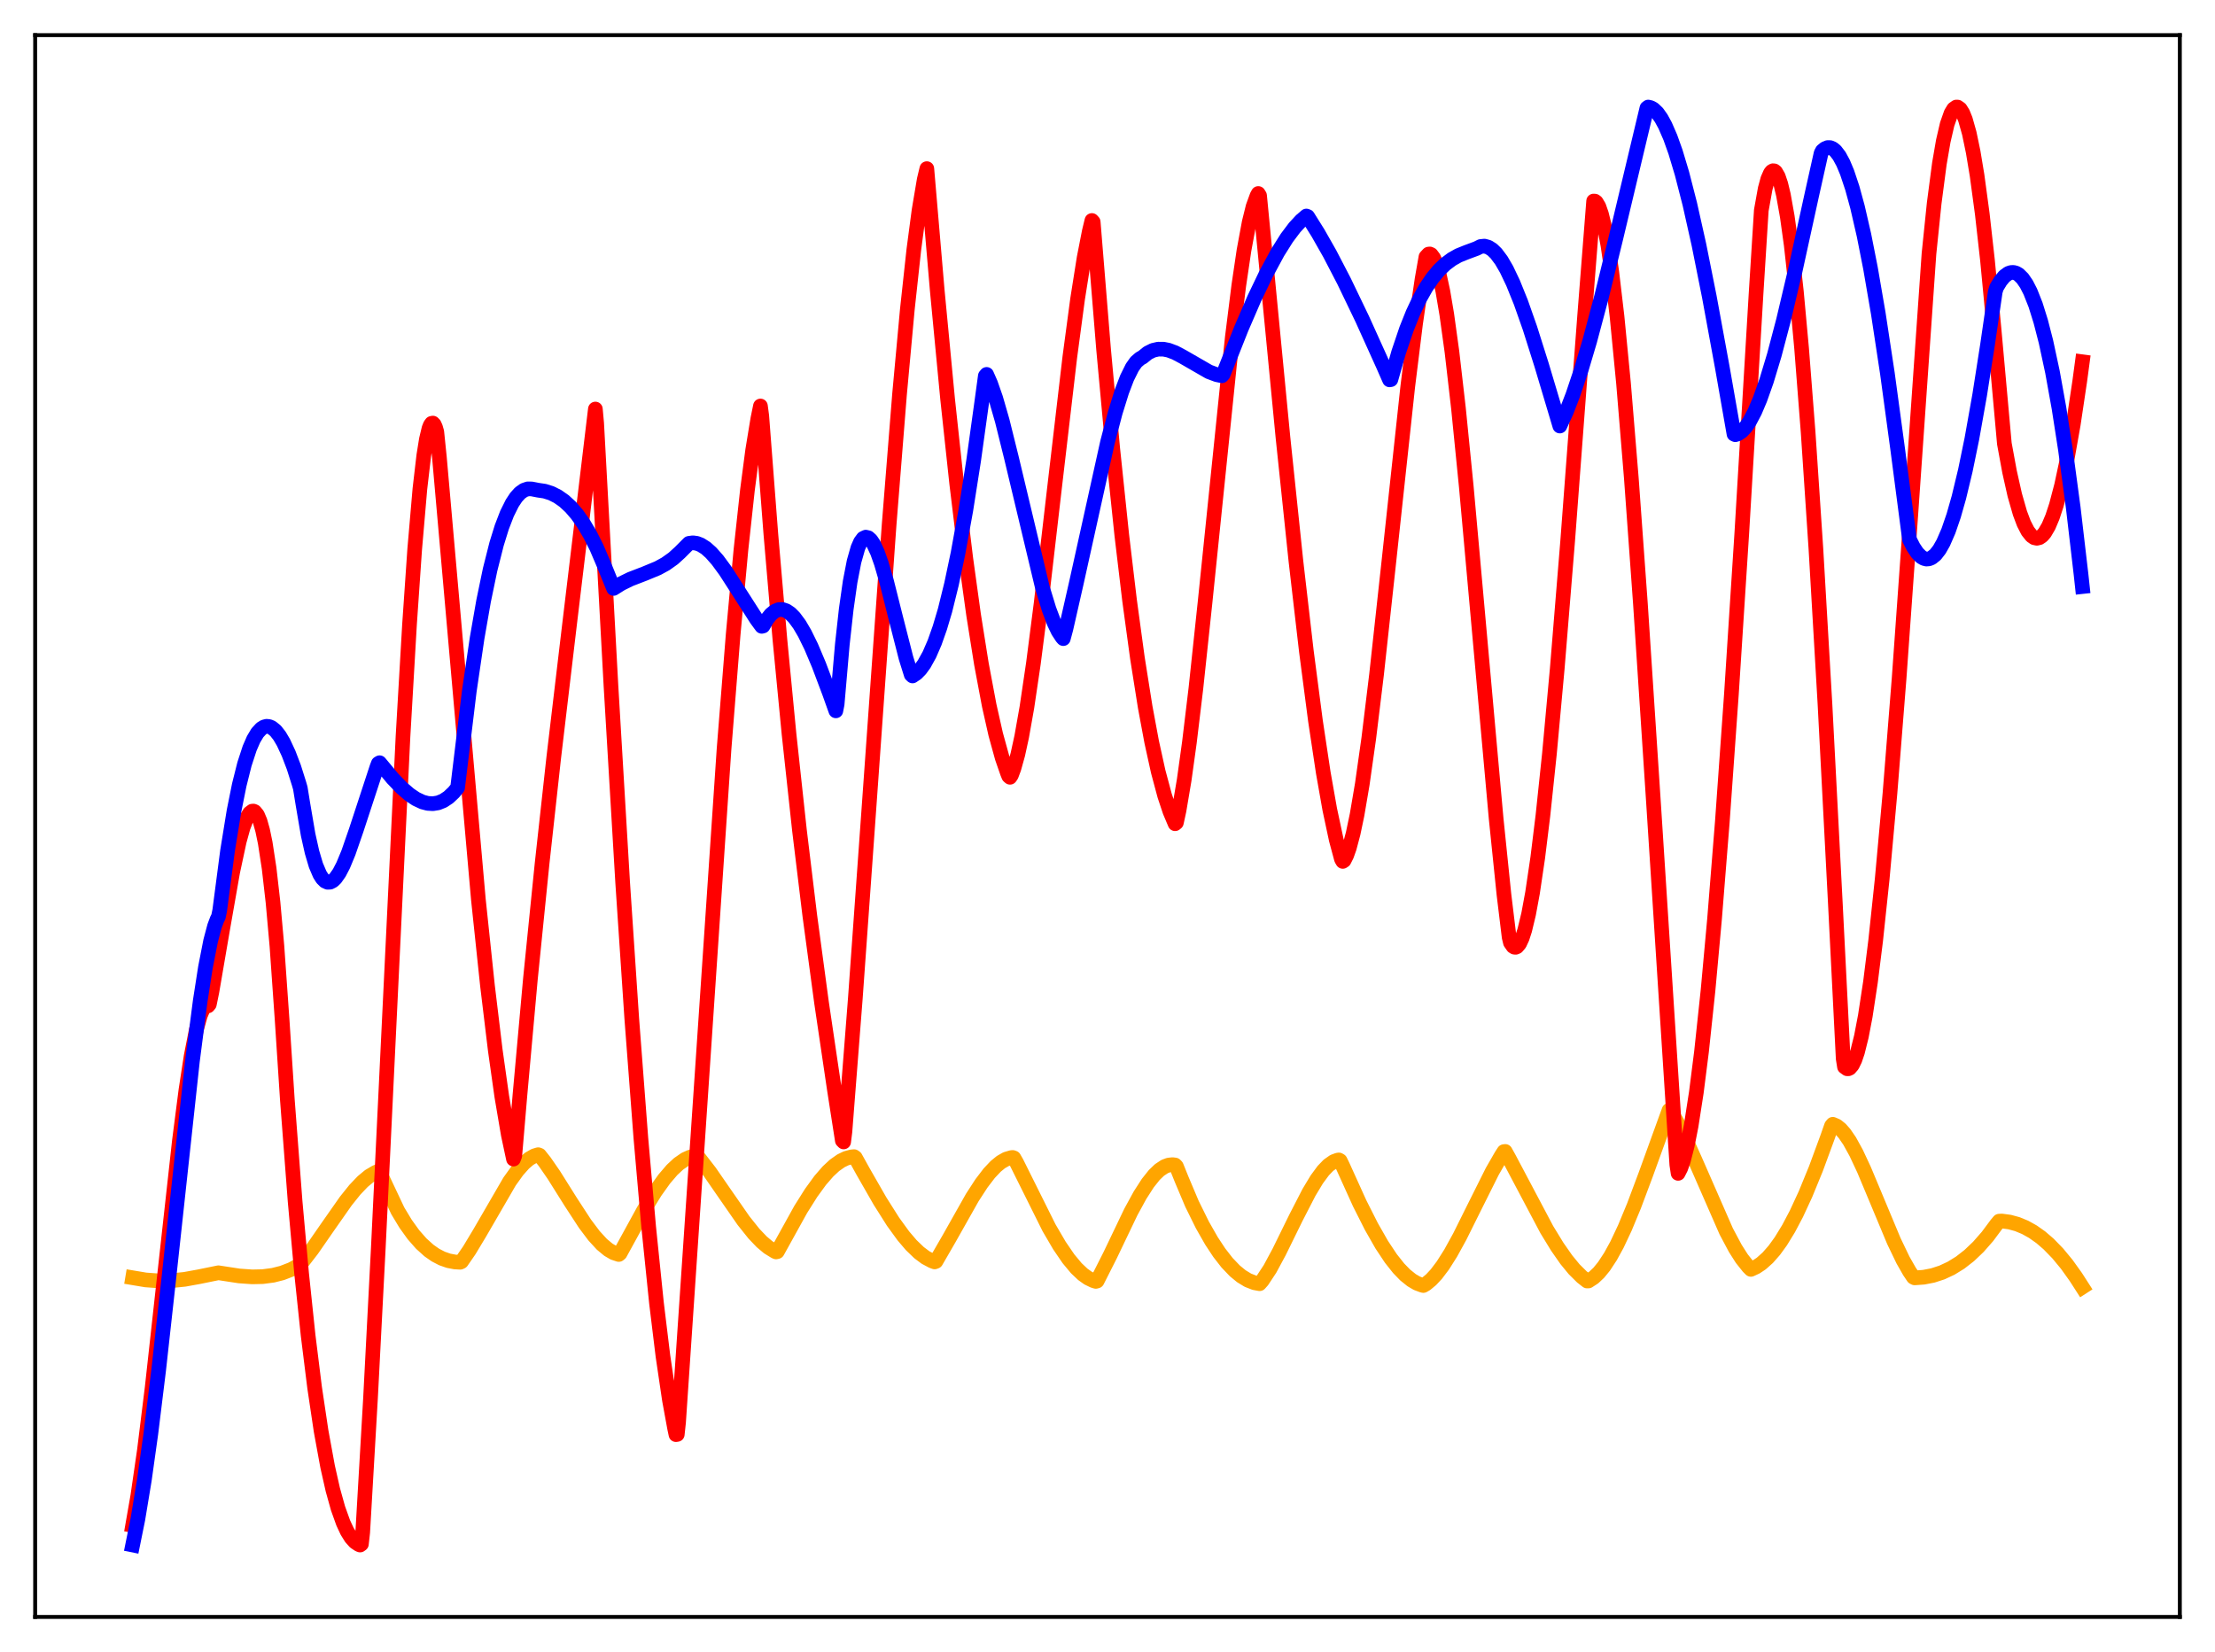 <?xml version="1.0" encoding="utf-8" standalone="no"?>
<!DOCTYPE svg PUBLIC "-//W3C//DTD SVG 1.1//EN"
  "http://www.w3.org/Graphics/SVG/1.1/DTD/svg11.dtd">
<svg xmlns:xlink="http://www.w3.org/1999/xlink" width="453.6pt" height="338.4pt" viewBox="0 0 453.6 338.4" xmlns="http://www.w3.org/2000/svg" version="1.1">
 <defs>
  <style type="text/css">*{stroke-linejoin: round; stroke-linecap: butt}</style>
 </defs>
 <g id="figure_1">
  <g id="patch_1">
   <path d="M 0 338.4 
L 453.6 338.4 
L 453.6 0 
L 0 0 
z
" style="fill: #ffffff"/>
  </g>
  <g id="axes_1">
   <g id="patch_2">
    <path d="M 7.2 331.2 
L 446.4 331.2 
L 446.4 7.2 
L 7.2 7.2 
z
" style="fill: #ffffff"/>
   </g>
   <g id="matplotlib.axis_1"/>
   <g id="matplotlib.axis_2"/>
   <g id="line2d_1">
    <path d="M 27.164 261.725 
L 29.825 262.17 
L 32.487 262.364 
L 35.149 262.32 
L 37.811 262.051 
L 40.739 261.52 
L 44.732 260.706 
L 48.991 261.358 
L 51.652 261.546 
L 53.782 261.497 
L 55.911 261.218 
L 57.775 260.747 
L 59.638 260.03 
L 61.235 259.161 
L 61.767 258.705 
L 63.897 255.946 
L 67.091 251.337 
L 70.817 246.019 
L 72.681 243.695 
L 74.278 242.022 
L 75.609 240.917 
L 76.94 240.128 
L 77.472 239.917 
L 77.738 240.125 
L 81.465 248.026 
L 83.062 250.675 
L 84.659 252.898 
L 86.256 254.718 
L 87.853 256.159 
L 89.184 257.086 
L 90.515 257.777 
L 91.846 258.243 
L 93.177 258.496 
L 94.241 258.553 
L 94.508 258.429 
L 96.105 256.106 
L 98.234 252.565 
L 104.356 242.005 
L 105.953 239.782 
L 107.284 238.285 
L 108.349 237.375 
L 109.414 236.76 
L 110.212 236.517 
L 110.479 236.62 
L 111.543 237.958 
L 113.407 240.658 
L 116.867 246.167 
L 119.795 250.661 
L 121.658 253.135 
L 123.255 254.875 
L 124.586 255.982 
L 125.651 256.605 
L 126.716 256.961 
L 126.982 256.741 
L 131.773 247.996 
L 134.169 244.113 
L 136.032 241.503 
L 137.629 239.639 
L 138.96 238.398 
L 140.291 237.479 
L 141.356 237.002 
L 142.42 236.775 
L 142.687 236.788 
L 143.219 237.29 
L 145.348 240.045 
L 148.276 244.28 
L 152.269 250.032 
L 154.399 252.7 
L 155.996 254.372 
L 157.327 255.49 
L 158.657 256.311 
L 158.924 256.436 
L 159.19 256.377 
L 163.981 247.719 
L 166.111 244.34 
L 167.974 241.777 
L 169.571 239.939 
L 170.902 238.701 
L 172.233 237.765 
L 173.297 237.254 
L 174.362 236.971 
L 174.895 236.919 
L 175.161 237.109 
L 176.758 239.99 
L 180.218 246.025 
L 182.88 250.236 
L 185.009 253.169 
L 186.607 255.041 
L 188.204 256.581 
L 189.535 257.578 
L 190.865 258.286 
L 191.398 258.483 
L 191.664 258.383 
L 194.326 253.778 
L 199.117 245.285 
L 200.98 242.412 
L 202.577 240.318 
L 203.908 238.907 
L 204.973 238.037 
L 206.038 237.43 
L 207.103 237.114 
L 207.369 237.084 
L 207.635 237.179 
L 208.167 238.106 
L 214.822 251.474 
L 216.951 255.12 
L 218.815 257.848 
L 220.412 259.767 
L 221.743 261.027 
L 222.807 261.785 
L 223.872 262.306 
L 224.404 262.472 
L 224.671 262.401 
L 227.332 257.137 
L 231.591 248.238 
L 233.455 244.827 
L 235.052 242.342 
L 236.383 240.672 
L 237.447 239.648 
L 238.512 238.944 
L 239.311 238.645 
L 240.109 238.559 
L 240.641 238.628 
L 240.908 238.899 
L 241.972 241.548 
L 244.102 246.592 
L 246.231 250.906 
L 248.095 254.179 
L 249.692 256.599 
L 251.289 258.651 
L 252.886 260.323 
L 254.217 261.415 
L 255.548 262.226 
L 256.879 262.747 
L 257.943 262.946 
L 258.476 262.349 
L 260.073 259.923 
L 261.936 256.466 
L 265.396 249.419 
L 268.058 244.245 
L 269.655 241.59 
L 270.986 239.785 
L 272.051 238.681 
L 273.116 237.933 
L 273.914 237.637 
L 274.18 237.593 
L 274.447 237.746 
L 274.979 238.841 
L 278.439 246.482 
L 280.835 251.228 
L 282.964 254.961 
L 284.828 257.769 
L 286.425 259.784 
L 287.756 261.157 
L 289.087 262.226 
L 290.151 262.849 
L 291.216 263.252 
L 291.482 263.316 
L 292.015 263.005 
L 293.079 262.12 
L 294.144 260.977 
L 295.475 259.215 
L 297.072 256.692 
L 298.935 253.307 
L 301.863 247.417 
L 305.59 239.954 
L 307.453 236.711 
L 307.985 235.887 
L 308.252 235.853 
L 309.05 237.293 
L 316.769 251.874 
L 318.899 255.359 
L 320.762 258.029 
L 322.359 259.977 
L 323.956 261.563 
L 325.021 262.396 
L 325.287 262.386 
L 326.352 261.695 
L 327.417 260.692 
L 328.481 259.385 
L 329.812 257.355 
L 331.143 254.923 
L 332.74 251.535 
L 334.604 247.044 
L 336.999 240.653 
L 341.791 227.423 
L 342.057 227.535 
L 343.388 229.741 
L 344.985 232.879 
L 347.114 237.614 
L 353.503 252.217 
L 355.366 255.716 
L 356.697 257.805 
L 358.028 259.482 
L 358.56 260.014 
L 359.625 259.519 
L 360.689 258.809 
L 362.02 257.618 
L 363.351 256.099 
L 364.682 254.263 
L 366.279 251.654 
L 367.876 248.626 
L 369.74 244.598 
L 371.869 239.402 
L 374.265 232.895 
L 375.063 230.613 
L 375.329 230.29 
L 376.128 230.635 
L 376.927 231.277 
L 377.725 232.181 
L 378.79 233.739 
L 380.121 236.156 
L 381.718 239.568 
L 384.113 245.289 
L 387.84 254.217 
L 389.703 258.096 
L 391.034 260.433 
L 391.833 261.619 
L 392.099 261.754 
L 393.962 261.616 
L 395.825 261.252 
L 397.689 260.646 
L 399.552 259.777 
L 401.415 258.627 
L 403.279 257.175 
L 405.142 255.398 
L 407.005 253.271 
L 408.868 250.77 
L 409.401 250.133 
L 409.933 250.103 
L 411.53 250.317 
L 413.127 250.751 
L 414.724 251.411 
L 416.321 252.304 
L 417.919 253.434 
L 419.516 254.807 
L 421.379 256.721 
L 423.242 258.976 
L 425.105 261.58 
L 426.436 263.654 
L 426.436 263.654 
" clip-path="url(#p68f18dd7f5)" style="fill: none; stroke: #ffa500; stroke-width: 3; stroke-linecap: square"/>
   </g>
   <g id="line2d_2">
    <path d="M 27.164 312.439 
L 28.228 306.349 
L 29.559 297.156 
L 31.156 284.244 
L 33.552 262.511 
L 36.746 233.621 
L 38.077 223.272 
L 39.142 216.332 
L 40.207 210.923 
L 41.005 208.057 
L 41.537 206.806 
L 42.07 206.121 
L 42.336 206.002 
L 42.602 206.037 
L 42.868 205.719 
L 43.401 203.109 
L 45.53 190.689 
L 47.66 178.569 
L 48.991 172.357 
L 49.789 169.471 
L 50.588 167.405 
L 51.12 166.546 
L 51.652 166.15 
L 51.919 166.138 
L 52.185 166.258 
L 52.717 166.913 
L 53.249 168.175 
L 53.782 170.074 
L 54.314 172.648 
L 55.113 177.87 
L 55.911 184.852 
L 56.71 193.783 
L 57.775 208.925 
L 58.839 225.169 
L 60.436 246.11 
L 61.767 260.871 
L 63.098 273.527 
L 64.429 284.231 
L 65.76 293.149 
L 67.091 300.42 
L 68.156 305.141 
L 69.22 308.958 
L 70.285 311.932 
L 71.084 313.645 
L 71.882 314.94 
L 72.681 315.843 
L 73.479 316.374 
L 73.745 316.473 
L 74.012 316.28 
L 74.278 313.899 
L 75.875 286.394 
L 77.472 255.6 
L 82.529 150.846 
L 83.86 127.962 
L 84.925 112.478 
L 85.99 100.138 
L 86.788 93.279 
L 87.321 89.968 
L 87.853 87.746 
L 88.119 87.07 
L 88.385 86.713 
L 88.652 86.664 
L 88.918 86.932 
L 89.184 87.526 
L 89.45 88.454 
L 89.983 93.664 
L 97.968 184.266 
L 99.831 201.922 
L 101.428 215.143 
L 102.759 224.584 
L 104.09 232.419 
L 105.155 237.424 
L 105.421 236.732 
L 106.486 224.201 
L 108.615 200.574 
L 111.011 176.885 
L 113.407 155.107 
L 116.601 128.176 
L 121.924 83.784 
L 122.191 86.707 
L 125.119 140.516 
L 127.514 180.802 
L 129.377 208.642 
L 131.241 233.111 
L 132.838 251.311 
L 134.435 266.88 
L 135.766 277.801 
L 137.097 286.805 
L 138.161 292.611 
L 138.428 293.867 
L 138.694 293.82 
L 138.96 291.346 
L 148.276 153.405 
L 150.14 129.981 
L 151.737 112.593 
L 153.068 100.355 
L 154.132 92.234 
L 155.197 85.747 
L 155.729 83.16 
L 155.996 85.156 
L 157.859 109.38 
L 159.722 131.076 
L 161.585 150.395 
L 163.715 170.052 
L 165.844 187.61 
L 168.24 205.388 
L 170.902 223.392 
L 172.499 233.64 
L 172.765 233.907 
L 173.031 231.793 
L 175.161 204.472 
L 178.089 163.553 
L 182.081 107.471 
L 184.211 80.764 
L 185.808 63.382 
L 187.139 51.142 
L 188.204 43.083 
L 189.268 36.769 
L 189.801 34.54 
L 191.93 59.448 
L 194.06 81.772 
L 195.923 99.099 
L 197.786 114.434 
L 199.383 125.97 
L 200.98 136.002 
L 202.577 144.51 
L 203.908 150.419 
L 205.239 155.246 
L 206.304 158.322 
L 206.57 158.981 
L 206.836 159.213 
L 207.103 158.832 
L 207.635 157.413 
L 208.433 154.548 
L 209.232 150.875 
L 210.297 144.871 
L 211.628 135.876 
L 213.225 123.43 
L 215.887 100.463 
L 219.081 73.163 
L 220.678 61.223 
L 222.009 52.813 
L 223.073 47.378 
L 223.606 45.162 
L 223.872 45.455 
L 226.001 71.594 
L 227.865 91.815 
L 229.728 109.625 
L 231.325 123.032 
L 232.922 134.755 
L 234.519 144.826 
L 235.85 151.982 
L 237.181 158.032 
L 238.512 162.996 
L 239.577 166.198 
L 240.641 168.725 
L 240.908 168.514 
L 241.44 166.063 
L 242.505 159.755 
L 243.569 152.089 
L 244.9 141.015 
L 246.764 123.504 
L 252.353 69.136 
L 253.684 58.494 
L 254.749 51.297 
L 255.814 45.535 
L 256.612 42.301 
L 257.411 40.112 
L 257.677 39.632 
L 257.943 40.063 
L 262.735 89.632 
L 265.396 115.015 
L 267.526 133.399 
L 269.389 147.66 
L 270.986 158.267 
L 272.317 165.803 
L 273.648 172.03 
L 274.713 175.99 
L 274.979 176.446 
L 275.245 176.271 
L 275.777 175.215 
L 276.31 173.715 
L 277.108 170.711 
L 277.907 166.89 
L 278.972 160.638 
L 280.303 151.239 
L 281.9 138.137 
L 284.295 116.184 
L 288.288 79.184 
L 289.885 66.294 
L 291.216 57.182 
L 292.015 52.621 
L 292.547 52.048 
L 292.813 52.017 
L 293.079 52.144 
L 293.612 52.856 
L 294.144 54.139 
L 294.676 55.965 
L 295.475 59.646 
L 296.273 64.36 
L 297.338 72.063 
L 298.669 83.607 
L 300.266 99.608 
L 302.662 126.209 
L 306.388 167.67 
L 307.985 183.206 
L 309.05 191.979 
L 309.316 193.09 
L 309.849 193.852 
L 310.115 194.016 
L 310.381 194.04 
L 310.647 193.928 
L 311.18 193.306 
L 311.712 192.162 
L 312.244 190.527 
L 313.043 187.197 
L 313.841 182.875 
L 314.906 175.691 
L 315.971 167.031 
L 317.302 154.385 
L 318.899 136.967 
L 321.028 110.89 
L 324.489 64.941 
L 326.352 41.177 
L 326.618 41.198 
L 326.884 41.393 
L 327.417 42.284 
L 327.949 43.818 
L 328.481 45.964 
L 329.28 50.263 
L 330.079 55.765 
L 331.143 64.807 
L 332.474 78.52 
L 334.071 97.92 
L 335.935 123.676 
L 338.596 164.168 
L 343.388 238.59 
L 343.654 240.345 
L 344.186 239.301 
L 344.719 237.795 
L 345.517 234.701 
L 346.316 230.641 
L 347.38 223.798 
L 348.445 215.408 
L 349.776 202.893 
L 351.107 188.306 
L 352.704 168.365 
L 354.567 142.192 
L 356.697 109.168 
L 359.625 60.014 
L 360.689 43.082 
L 361.488 38.634 
L 362.02 36.66 
L 362.553 35.447 
L 362.819 35.118 
L 363.085 34.969 
L 363.351 34.999 
L 363.617 35.202 
L 364.15 36.12 
L 364.682 37.7 
L 365.215 39.916 
L 366.013 44.385 
L 366.812 50.158 
L 367.876 59.755 
L 368.941 71.367 
L 370.272 88.467 
L 371.869 112.374 
L 373.732 144.305 
L 375.862 185.224 
L 377.459 216.864 
L 377.725 218.53 
L 378.257 218.919 
L 378.524 218.921 
L 378.79 218.798 
L 379.322 218.181 
L 379.855 217.082 
L 380.387 215.509 
L 381.185 212.299 
L 381.984 208.122 
L 383.049 201.132 
L 384.113 192.629 
L 385.444 180.059 
L 387.041 162.454 
L 388.905 139.014 
L 391.3 105.49 
L 395.027 51.978 
L 396.092 41.634 
L 397.156 33.525 
L 397.955 28.89 
L 398.753 25.449 
L 399.552 23.176 
L 400.084 22.297 
L 400.617 21.927 
L 400.883 21.929 
L 401.415 22.297 
L 401.948 23.142 
L 402.48 24.456 
L 403.279 27.287 
L 404.077 31.122 
L 404.876 35.932 
L 405.94 43.809 
L 407.005 53.287 
L 408.336 67.254 
L 410.465 90.863 
L 411.53 96.653 
L 412.595 101.396 
L 413.66 105.11 
L 414.458 107.23 
L 415.257 108.786 
L 416.055 109.785 
L 416.588 110.144 
L 417.12 110.258 
L 417.652 110.13 
L 418.185 109.761 
L 418.717 109.152 
L 419.516 107.791 
L 420.314 105.897 
L 421.113 103.474 
L 422.177 99.428 
L 423.242 94.458 
L 424.573 86.962 
L 425.904 78.057 
L 426.436 74.101 
L 426.436 74.101 
" clip-path="url(#p68f18dd7f5)" style="fill: none; stroke: #ff0000; stroke-width: 3; stroke-linecap: square"/>
   </g>
   <g id="line2d_3">
    <path d="M 27.164 316.473 
L 28.228 311.219 
L 29.559 303.175 
L 30.89 293.679 
L 32.487 280.685 
L 34.617 261.442 
L 39.408 217.335 
L 41.005 205.004 
L 42.07 198.158 
L 43.135 192.715 
L 43.933 189.715 
L 44.465 188.302 
L 44.732 187.778 
L 44.998 186.473 
L 46.595 174.272 
L 47.926 166.092 
L 48.991 160.798 
L 50.055 156.548 
L 51.12 153.284 
L 51.919 151.446 
L 52.717 150.105 
L 53.516 149.236 
L 54.048 148.907 
L 54.58 148.769 
L 55.113 148.817 
L 55.645 149.042 
L 56.444 149.697 
L 57.242 150.713 
L 58.041 152.066 
L 59.105 154.353 
L 60.17 157.142 
L 61.235 160.516 
L 61.501 161.438 
L 62.033 164.715 
L 63.098 170.966 
L 63.897 174.542 
L 64.695 177.237 
L 65.494 179.116 
L 66.026 179.953 
L 66.559 180.482 
L 67.091 180.723 
L 67.623 180.695 
L 68.156 180.42 
L 68.688 179.916 
L 69.487 178.776 
L 70.285 177.235 
L 71.35 174.67 
L 72.947 170.058 
L 77.206 157.072 
L 77.472 156.39 
L 77.738 156.232 
L 80.4 159.439 
L 82.263 161.38 
L 83.86 162.756 
L 85.191 163.651 
L 86.522 164.277 
L 87.587 164.558 
L 88.652 164.622 
L 89.716 164.451 
L 90.781 164.022 
L 91.846 163.316 
L 92.911 162.312 
L 93.709 161.349 
L 96.105 141.566 
L 97.702 130.725 
L 99.033 123.1 
L 100.364 116.69 
L 101.695 111.422 
L 102.759 107.989 
L 103.824 105.216 
L 104.889 103.077 
L 105.687 101.868 
L 106.486 100.984 
L 107.284 100.411 
L 108.083 100.137 
L 108.881 100.151 
L 110.212 100.411 
L 111.543 100.608 
L 112.874 101.028 
L 114.205 101.695 
L 115.536 102.63 
L 116.867 103.858 
L 118.198 105.405 
L 119.529 107.294 
L 120.86 109.549 
L 122.191 112.198 
L 123.788 115.937 
L 125.651 120.53 
L 127.248 119.526 
L 129.111 118.616 
L 132.039 117.485 
L 134.701 116.383 
L 136.298 115.511 
L 137.895 114.375 
L 139.226 113.162 
L 141.089 111.294 
L 141.888 111.183 
L 142.687 111.289 
L 143.485 111.592 
L 144.55 112.268 
L 145.615 113.22 
L 146.945 114.729 
L 148.543 116.903 
L 150.938 120.615 
L 154.931 126.851 
L 155.996 128.296 
L 156.262 128.231 
L 157.06 126.864 
L 157.859 125.858 
L 158.657 125.204 
L 159.456 124.874 
L 160.255 124.849 
L 161.053 125.118 
L 161.852 125.669 
L 162.65 126.475 
L 163.715 127.912 
L 164.78 129.726 
L 166.111 132.436 
L 167.708 136.219 
L 169.837 141.876 
L 171.168 145.608 
L 171.434 144.252 
L 172.499 131.962 
L 173.297 124.762 
L 174.096 119.15 
L 174.895 115.022 
L 175.693 112.209 
L 176.225 111 
L 176.758 110.28 
L 177.29 110.024 
L 177.823 110.151 
L 178.355 110.626 
L 178.887 111.419 
L 179.686 113.136 
L 180.484 115.393 
L 181.549 119.048 
L 183.412 126.461 
L 185.542 134.801 
L 186.607 138.209 
L 186.873 138.456 
L 187.671 137.92 
L 188.47 137.103 
L 189.268 135.999 
L 190.333 134.073 
L 191.398 131.609 
L 192.463 128.596 
L 193.527 125.021 
L 194.858 119.629 
L 196.189 113.319 
L 197.786 104.52 
L 199.383 94.37 
L 200.98 82.874 
L 201.779 77.007 
L 202.045 76.689 
L 202.844 78.504 
L 203.908 81.546 
L 205.239 86.16 
L 207.103 93.659 
L 213.491 120.427 
L 214.822 124.78 
L 215.887 127.611 
L 216.685 129.28 
L 217.484 130.507 
L 217.75 130.809 
L 218.282 128.82 
L 220.412 119.448 
L 226.8 90.581 
L 228.397 84.501 
L 229.728 80.22 
L 230.793 77.425 
L 231.857 75.279 
L 232.656 74.144 
L 233.455 73.454 
L 233.987 73.156 
L 235.052 72.296 
L 236.116 71.763 
L 237.181 71.517 
L 238.246 71.52 
L 239.311 71.733 
L 240.641 72.234 
L 242.239 73.083 
L 247.562 76.151 
L 249.159 76.747 
L 250.224 76.969 
L 250.49 76.669 
L 254.217 67.276 
L 256.879 61.115 
L 259.274 56.115 
L 261.67 51.679 
L 263.533 48.719 
L 265.13 46.599 
L 266.461 45.16 
L 267.526 44.245 
L 267.792 44.346 
L 269.921 47.747 
L 272.317 51.963 
L 275.245 57.601 
L 278.972 65.351 
L 283.231 74.775 
L 284.561 77.808 
L 284.828 77.759 
L 286.425 72.156 
L 288.022 67.427 
L 289.353 64.099 
L 290.684 61.275 
L 292.015 58.909 
L 293.345 56.956 
L 294.676 55.352 
L 296.007 54.077 
L 297.338 53.085 
L 298.669 52.334 
L 300.266 51.687 
L 302.396 50.896 
L 303.194 50.493 
L 303.993 50.41 
L 304.791 50.631 
L 305.59 51.138 
L 306.388 51.913 
L 307.453 53.335 
L 308.518 55.163 
L 309.849 57.958 
L 311.446 61.909 
L 313.309 67.205 
L 315.705 74.788 
L 319.431 87.267 
L 320.762 84.348 
L 322.093 80.899 
L 323.69 76.143 
L 325.553 69.861 
L 327.949 60.87 
L 330.877 48.906 
L 337.265 22.125 
L 337.532 21.927 
L 338.064 22.051 
L 338.596 22.347 
L 339.395 23.105 
L 340.193 24.228 
L 340.992 25.694 
L 342.057 28.146 
L 343.121 31.127 
L 344.452 35.565 
L 346.049 41.792 
L 347.913 50.12 
L 350.042 60.762 
L 352.704 75.256 
L 355.1 88.923 
L 355.366 89.046 
L 355.898 88.88 
L 356.697 88.348 
L 357.495 87.488 
L 358.294 86.317 
L 359.359 84.297 
L 360.423 81.782 
L 361.754 78.021 
L 363.351 72.728 
L 365.215 65.66 
L 367.61 55.529 
L 371.071 39.728 
L 372.934 31.378 
L 373.2 30.882 
L 373.732 30.444 
L 374.265 30.23 
L 374.797 30.234 
L 375.329 30.457 
L 375.862 30.893 
L 376.66 31.927 
L 377.459 33.406 
L 378.257 35.313 
L 379.322 38.506 
L 380.387 42.399 
L 381.718 48.184 
L 383.049 54.937 
L 384.646 64.206 
L 386.509 76.469 
L 388.639 92.159 
L 391.034 110.491 
L 391.833 112.072 
L 392.631 113.261 
L 393.43 114.061 
L 393.962 114.376 
L 394.495 114.511 
L 395.027 114.471 
L 395.559 114.257 
L 396.358 113.613 
L 397.156 112.586 
L 397.955 111.181 
L 399.02 108.73 
L 400.084 105.624 
L 401.149 101.886 
L 402.48 96.348 
L 403.811 89.873 
L 405.408 80.906 
L 407.005 70.699 
L 408.602 59.744 
L 408.868 58.882 
L 409.667 57.559 
L 410.465 56.598 
L 411.264 56.01 
L 411.796 55.82 
L 412.329 55.795 
L 412.861 55.934 
L 413.393 56.241 
L 414.192 57.026 
L 414.991 58.197 
L 415.789 59.755 
L 416.854 62.444 
L 417.919 65.858 
L 418.983 69.991 
L 420.314 76.188 
L 421.645 83.568 
L 422.976 92.133 
L 424.573 104.02 
L 426.17 117.696 
L 426.436 120.151 
L 426.436 120.151 
" clip-path="url(#p68f18dd7f5)" style="fill: none; stroke: #0000ff; stroke-width: 3; stroke-linecap: square"/>
   </g>
   <g id="patch_3">
    <path d="M 7.2 331.2 
L 7.2 7.2 
" style="fill: none; stroke: #000000; stroke-width: 0.8; stroke-linejoin: miter; stroke-linecap: square"/>
   </g>
   <g id="patch_4">
    <path d="M 446.4 331.2 
L 446.4 7.2 
" style="fill: none; stroke: #000000; stroke-width: 0.8; stroke-linejoin: miter; stroke-linecap: square"/>
   </g>
   <g id="patch_5">
    <path d="M 7.2 331.2 
L 446.4 331.2 
" style="fill: none; stroke: #000000; stroke-width: 0.8; stroke-linejoin: miter; stroke-linecap: square"/>
   </g>
   <g id="patch_6">
    <path d="M 7.2 7.2 
L 446.4 7.2 
" style="fill: none; stroke: #000000; stroke-width: 0.8; stroke-linejoin: miter; stroke-linecap: square"/>
   </g>
  </g>
 </g>
 <defs>
  <clipPath id="p68f18dd7f5">
   <rect x="7.2" y="7.2" width="439.2" height="324"/>
  </clipPath>
 </defs>
</svg>
